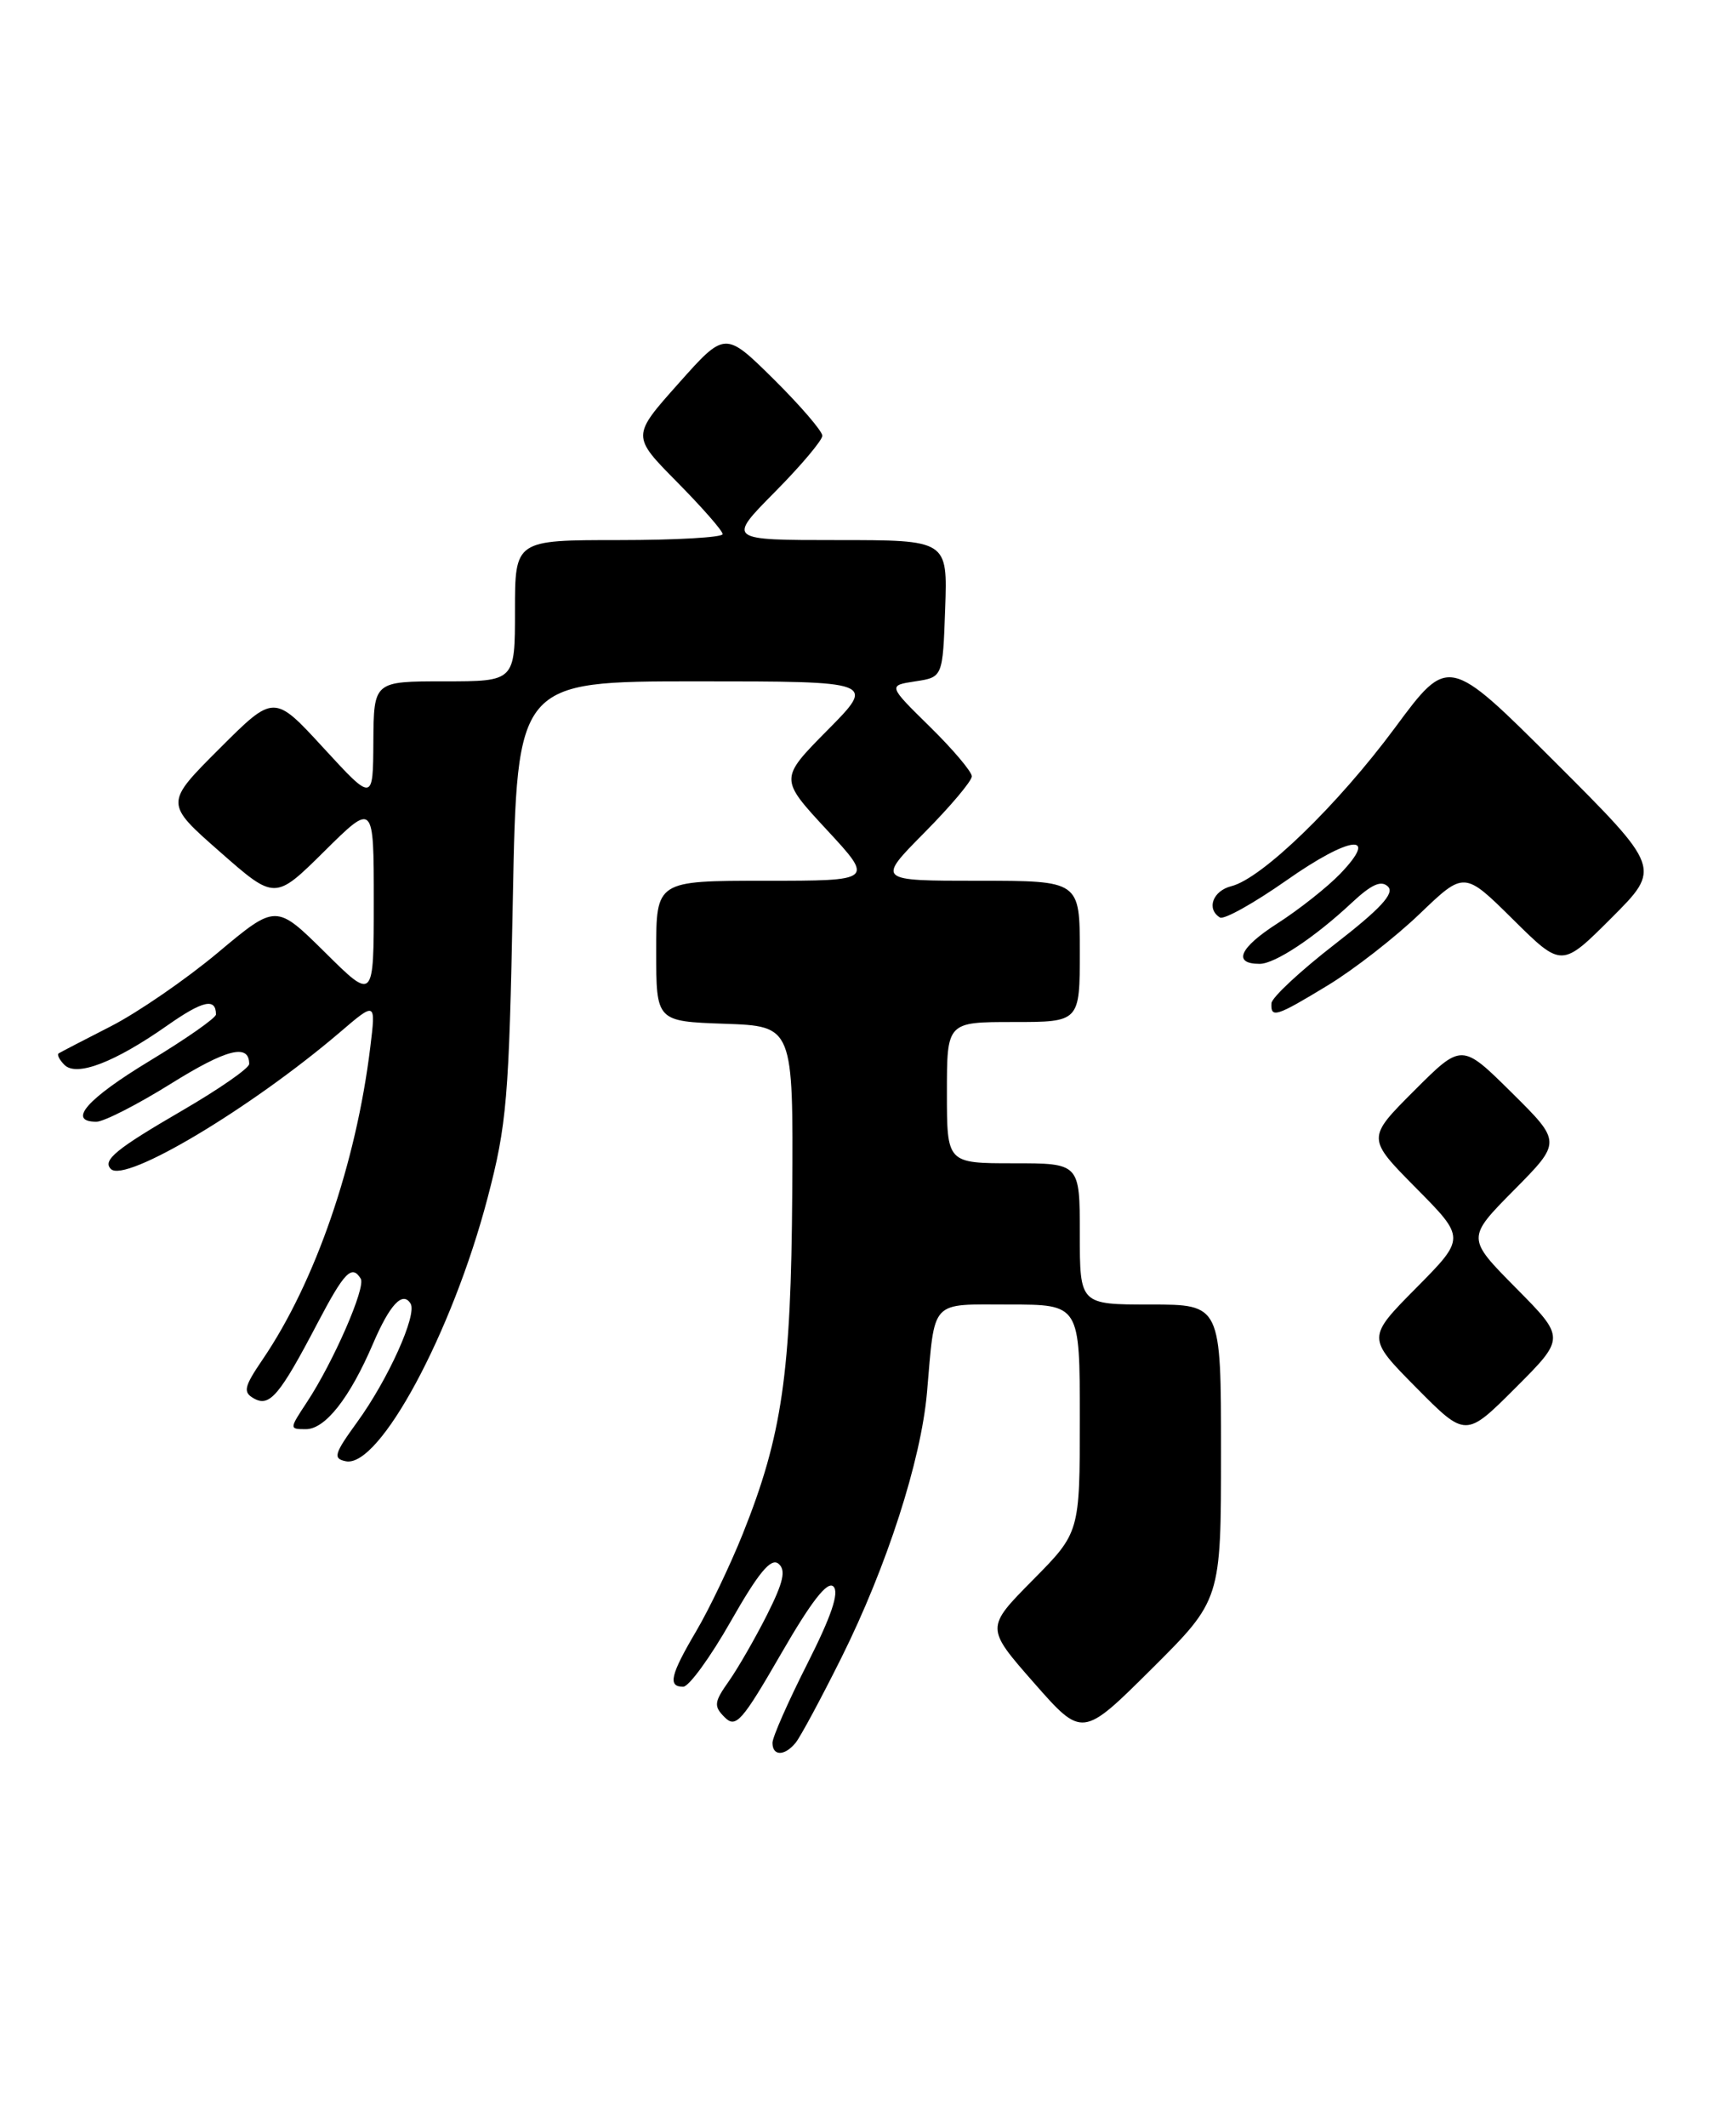 <?xml version="1.0" encoding="UTF-8" standalone="no"?>
<!DOCTYPE svg PUBLIC "-//W3C//DTD SVG 1.1//EN" "http://www.w3.org/Graphics/SVG/1.1/DTD/svg11.dtd" >
<svg xmlns="http://www.w3.org/2000/svg" xmlns:xlink="http://www.w3.org/1999/xlink" version="1.1" viewBox="0 0 209 256">
 <g >
 <path fill="currentColor"
d=" M 95.78 209.75 C 96.35 209.06 98.83 204.45 101.30 199.50 C 106.76 188.54 110.88 175.78 111.60 167.60 C 112.59 156.24 111.88 157.00 121.52 157.00 C 130.00 157.00 130.00 157.00 130.00 170.72 C 130.00 184.44 130.00 184.44 124.33 190.17 C 118.66 195.90 118.66 195.90 124.48 202.53 C 130.30 209.15 130.30 209.15 138.65 200.85 C 147.00 192.54 147.00 192.54 147.00 174.77 C 147.00 157.00 147.00 157.00 138.50 157.00 C 130.00 157.00 130.00 157.00 130.00 148.50 C 130.00 140.00 130.00 140.00 122.00 140.00 C 114.00 140.00 114.00 140.00 114.00 131.50 C 114.00 123.00 114.00 123.00 122.00 123.00 C 130.00 123.00 130.00 123.00 130.00 114.50 C 130.00 106.00 130.00 106.00 117.78 106.00 C 105.56 106.00 105.56 106.00 111.28 100.22 C 114.43 97.04 117.00 93.99 117.00 93.43 C 117.00 92.88 114.73 90.19 111.95 87.46 C 106.90 82.50 106.90 82.50 110.20 82.00 C 113.50 81.50 113.50 81.50 113.79 73.25 C 114.08 65.00 114.08 65.00 100.82 65.00 C 87.56 65.00 87.56 65.00 93.28 59.22 C 96.43 56.04 99.00 52.99 99.00 52.44 C 99.00 51.89 96.37 48.83 93.15 45.64 C 87.29 39.85 87.29 39.85 81.67 46.17 C 76.04 52.48 76.04 52.48 81.52 58.02 C 84.53 61.07 87.00 63.88 87.00 64.28 C 87.00 64.68 81.38 65.00 74.50 65.00 C 62.00 65.00 62.00 65.00 62.00 73.50 C 62.00 82.00 62.00 82.00 53.50 82.00 C 45.00 82.00 45.00 82.00 44.95 89.25 C 44.91 96.50 44.91 96.50 38.95 90.02 C 32.99 83.53 32.99 83.53 26.41 90.11 C 19.83 96.68 19.83 96.68 26.47 102.51 C 33.10 108.34 33.10 108.34 39.05 102.45 C 45.00 96.56 45.00 96.56 45.00 108.50 C 45.00 120.44 45.00 120.44 39.12 114.61 C 33.23 108.79 33.23 108.79 26.23 114.65 C 22.38 117.87 16.59 121.85 13.37 123.50 C 10.14 125.15 7.30 126.62 7.07 126.77 C 6.83 126.91 7.14 127.54 7.76 128.16 C 9.22 129.62 13.81 127.86 20.15 123.41 C 24.41 120.42 26.00 120.06 26.00 122.09 C 26.00 122.51 22.41 125.02 18.03 127.67 C 10.46 132.25 8.05 135.00 11.61 135.00 C 12.50 135.00 16.54 132.94 20.58 130.42 C 27.29 126.24 30.00 125.55 30.00 128.05 C 30.00 128.56 26.38 131.07 21.96 133.64 C 13.94 138.30 12.31 139.64 13.35 140.69 C 15.08 142.41 30.13 133.43 40.88 124.27 C 45.25 120.53 45.25 120.53 44.58 126.02 C 42.87 140.04 37.97 154.26 31.64 163.58 C 29.36 166.93 29.23 167.55 30.58 168.31 C 32.47 169.36 33.66 167.95 38.22 159.25 C 41.46 153.08 42.36 152.15 43.43 153.89 C 44.07 154.92 40.13 163.93 36.95 168.75 C 34.82 171.98 34.82 172.00 36.83 172.00 C 39.16 172.00 42.11 168.24 44.90 161.73 C 46.93 156.99 48.48 155.34 49.43 156.89 C 50.25 158.21 46.72 166.03 43.00 171.15 C 40.23 174.97 40.06 175.54 41.63 175.86 C 45.67 176.69 54.42 160.45 58.69 144.21 C 61.02 135.34 61.28 132.24 61.74 108.25 C 62.25 82.00 62.25 82.00 83.84 82.00 C 105.44 82.00 105.44 82.00 99.64 87.86 C 93.84 93.72 93.84 93.72 99.53 99.86 C 105.22 106.00 105.22 106.00 92.11 106.00 C 79.00 106.00 79.00 106.00 79.00 114.46 C 79.00 122.92 79.00 122.92 87.25 123.21 C 95.50 123.50 95.50 123.50 95.38 143.50 C 95.24 165.32 94.17 172.74 89.42 184.61 C 87.91 188.37 85.40 193.62 83.84 196.27 C 80.71 201.58 80.37 203.00 82.25 203.00 C 82.94 203.00 85.53 199.44 88.00 195.09 C 91.32 189.26 92.82 187.45 93.72 188.19 C 94.65 188.96 94.33 190.39 92.34 194.35 C 90.91 197.18 88.84 200.78 87.74 202.34 C 85.96 204.86 85.91 205.34 87.25 206.68 C 88.59 208.02 89.33 207.18 94.03 199.04 C 97.67 192.73 99.62 190.22 100.34 190.94 C 101.06 191.66 100.08 194.53 97.19 200.24 C 94.89 204.79 93.00 209.06 93.00 209.75 C 93.00 211.36 94.46 211.36 95.78 209.75 Z  M 182.51 155.01 C 176.56 149.00 176.56 149.00 182.28 143.22 C 188.00 137.44 188.00 137.44 181.99 131.49 C 175.98 125.54 175.98 125.54 170.26 131.26 C 164.54 136.98 164.54 136.98 170.49 142.99 C 176.44 149.00 176.44 149.00 170.50 155.00 C 164.56 161.00 164.56 161.00 170.51 167.01 C 176.46 173.02 176.46 173.02 182.46 167.02 C 188.46 161.02 188.46 161.02 182.51 155.01 Z  M 159.90 118.56 C 163.01 116.67 167.97 112.81 170.92 109.98 C 176.28 104.84 176.28 104.84 182.15 110.65 C 188.02 116.46 188.02 116.46 194.01 110.47 C 200.00 104.48 200.00 104.48 187.19 91.69 C 174.37 78.90 174.37 78.90 167.94 87.59 C 161.04 96.90 151.92 105.73 148.25 106.65 C 146.01 107.21 145.21 109.39 146.87 110.42 C 147.35 110.72 150.96 108.70 154.90 105.94 C 162.51 100.59 166.15 100.15 161.36 105.15 C 159.81 106.76 156.40 109.46 153.78 111.14 C 149.21 114.07 148.37 116.00 151.65 116.00 C 153.49 116.00 158.27 112.83 162.75 108.64 C 165.13 106.42 166.30 105.90 167.11 106.71 C 167.92 107.52 166.18 109.39 160.67 113.66 C 156.53 116.87 153.10 120.06 153.07 120.75 C 152.97 122.58 153.65 122.36 159.90 118.56 Z "/>
</g>
</svg>